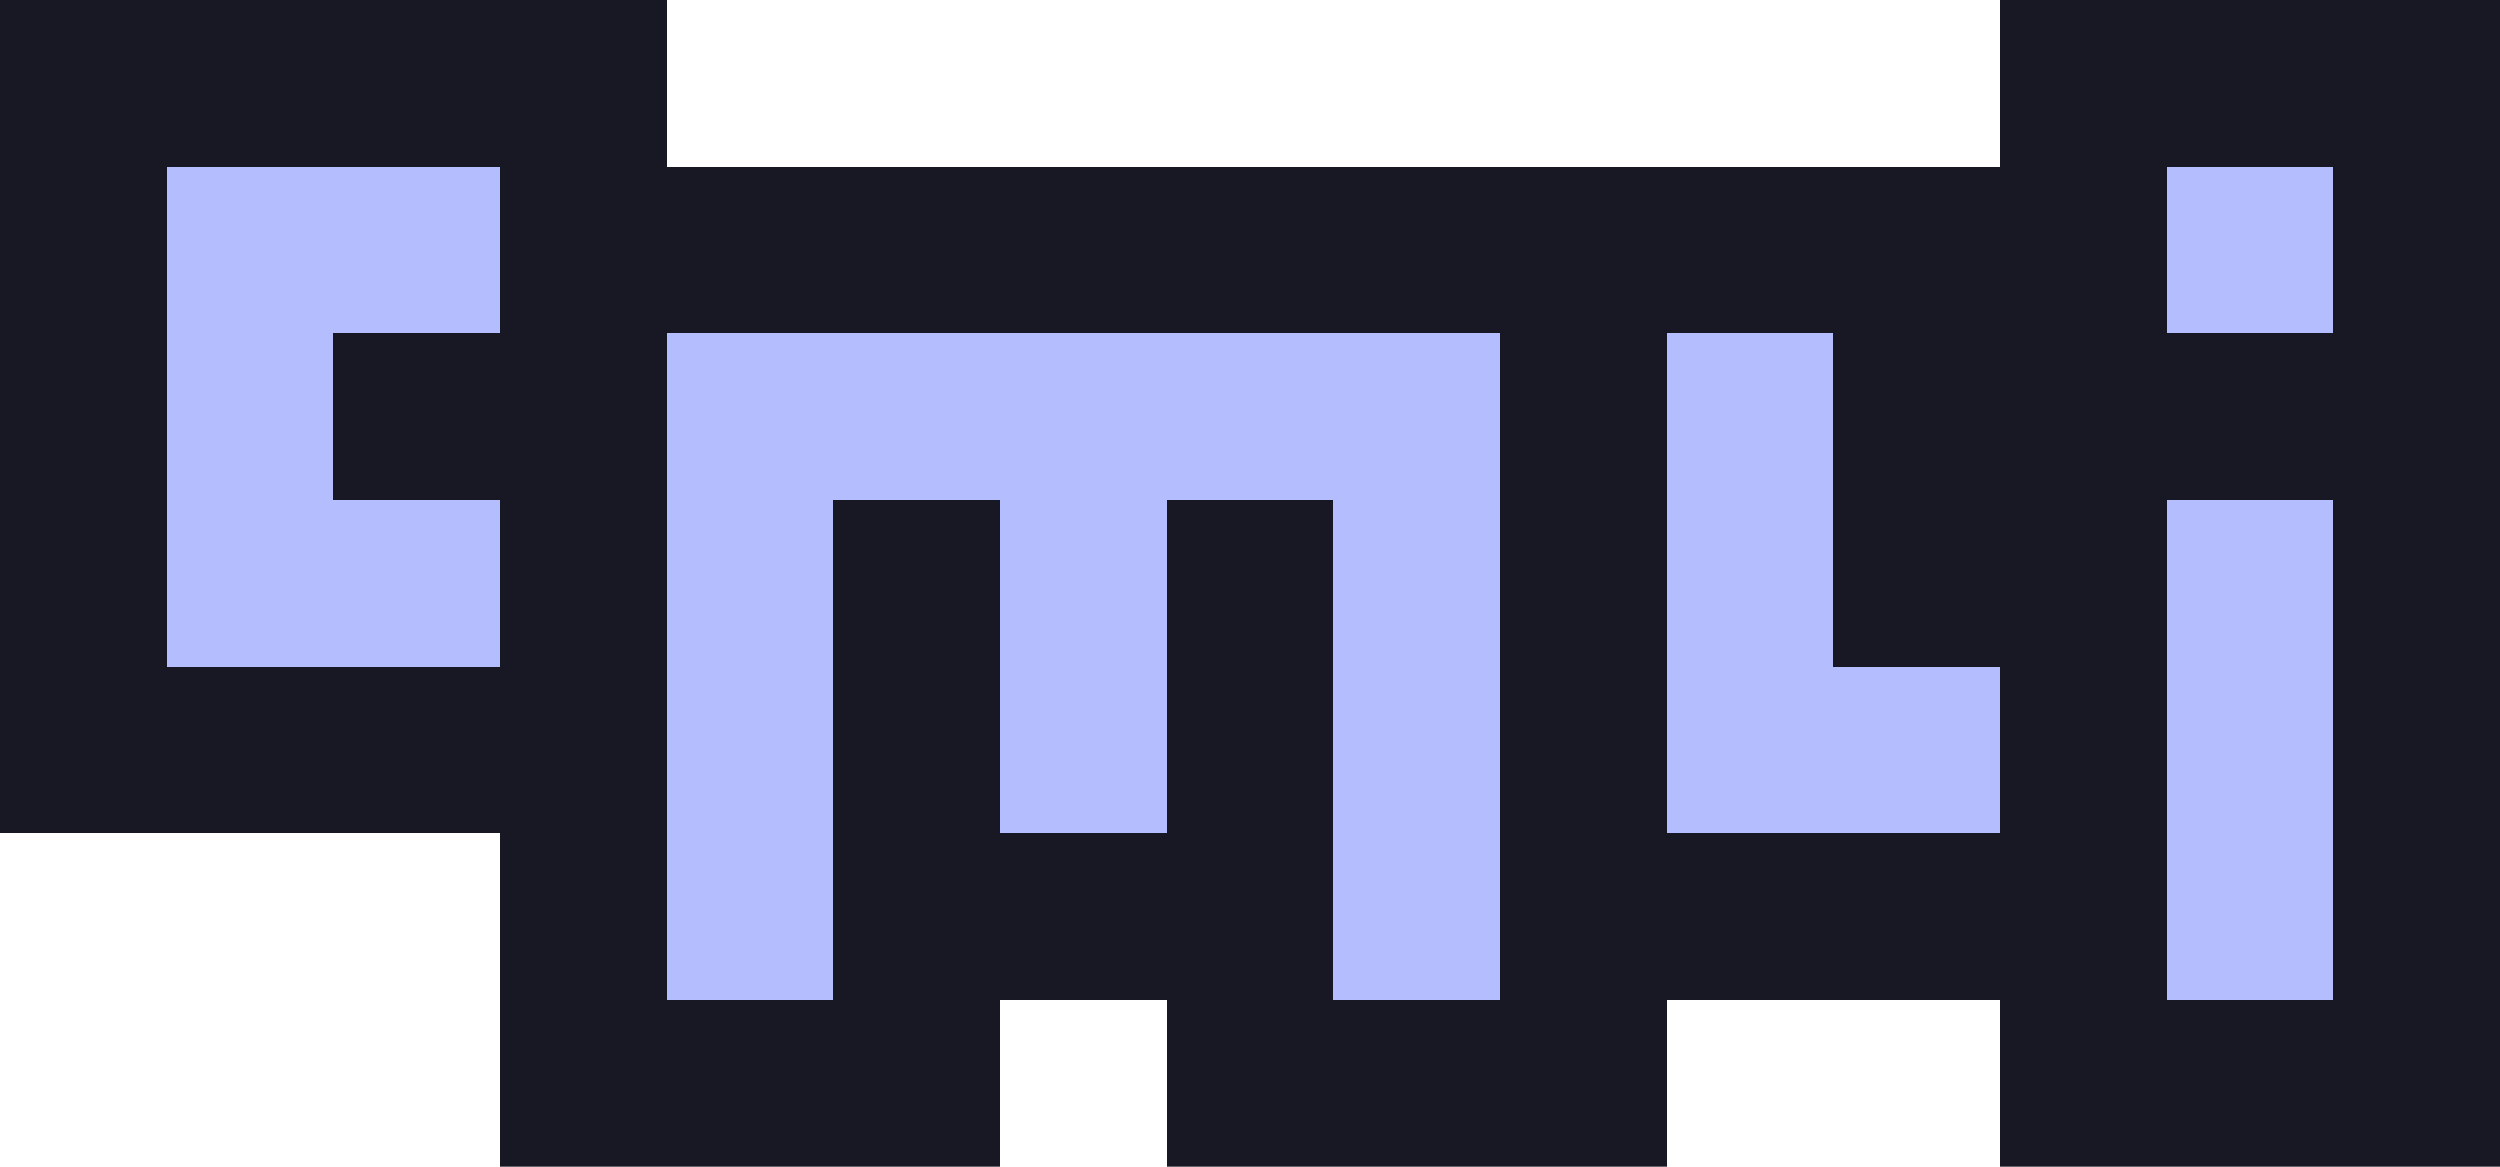 <?xml version="1.0" encoding="UTF-8" ?>
<svg version="1.1" width="15" height="7" xmlns="http://www.w3.org/2000/svg" shape-rendering="crispEdges">
<rect x="0" y="0" width="1" height="1" fill="#181825" />
<rect x="1" y="0" width="1" height="1" fill="#181825" />
<rect x="2" y="0" width="1" height="1" fill="#181825" />
<rect x="3" y="0" width="1" height="1" fill="#181825" />
<rect x="12" y="0" width="1" height="1" fill="#181825" />
<rect x="13" y="0" width="1" height="1" fill="#181825" />
<rect x="14" y="0" width="1" height="1" fill="#181825" />
<rect x="0" y="1" width="1" height="1" fill="#181825" />
<rect x="1" y="1" width="1" height="1" fill="#B4BEFE" />
<rect x="2" y="1" width="1" height="1" fill="#B4BEFE" />
<rect x="3" y="1" width="1" height="1" fill="#181825" />
<rect x="4" y="1" width="1" height="1" fill="#181825" />
<rect x="5" y="1" width="1" height="1" fill="#181825" />
<rect x="6" y="1" width="1" height="1" fill="#181825" />
<rect x="7" y="1" width="1" height="1" fill="#181825" />
<rect x="8" y="1" width="1" height="1" fill="#181825" />
<rect x="9" y="1" width="1" height="1" fill="#181825" />
<rect x="10" y="1" width="1" height="1" fill="#181825" />
<rect x="11" y="1" width="1" height="1" fill="#181825" />
<rect x="12" y="1" width="1" height="1" fill="#181825" />
<rect x="13" y="1" width="1" height="1" fill="#B4BEFE" />
<rect x="14" y="1" width="1" height="1" fill="#181825" />
<rect x="0" y="2" width="1" height="1" fill="#181825" />
<rect x="1" y="2" width="1" height="1" fill="#B4BEFE" />
<rect x="2" y="2" width="1" height="1" fill="#181825" />
<rect x="3" y="2" width="1" height="1" fill="#181825" />
<rect x="4" y="2" width="1" height="1" fill="#B4BEFE" />
<rect x="5" y="2" width="1" height="1" fill="#B4BEFE" />
<rect x="6" y="2" width="1" height="1" fill="#B4BEFE" />
<rect x="7" y="2" width="1" height="1" fill="#B4BEFE" />
<rect x="8" y="2" width="1" height="1" fill="#B4BEFE" />
<rect x="9" y="2" width="1" height="1" fill="#181825" />
<rect x="10" y="2" width="1" height="1" fill="#B4BEFE" />
<rect x="11" y="2" width="1" height="1" fill="#181825" />
<rect x="12" y="2" width="1" height="1" fill="#181825" />
<rect x="13" y="2" width="1" height="1" fill="#181825" />
<rect x="14" y="2" width="1" height="1" fill="#181825" />
<rect x="0" y="3" width="1" height="1" fill="#181825" />
<rect x="1" y="3" width="1" height="1" fill="#B4BEFE" />
<rect x="2" y="3" width="1" height="1" fill="#B4BEFE" />
<rect x="3" y="3" width="1" height="1" fill="#181825" />
<rect x="4" y="3" width="1" height="1" fill="#B4BEFE" />
<rect x="5" y="3" width="1" height="1" fill="#181825" />
<rect x="6" y="3" width="1" height="1" fill="#B4BEFE" />
<rect x="7" y="3" width="1" height="1" fill="#181825" />
<rect x="8" y="3" width="1" height="1" fill="#B4BEFE" />
<rect x="9" y="3" width="1" height="1" fill="#181825" />
<rect x="10" y="3" width="1" height="1" fill="#B4BEFE" />
<rect x="11" y="3" width="1" height="1" fill="#181825" />
<rect x="12" y="3" width="1" height="1" fill="#181825" />
<rect x="13" y="3" width="1" height="1" fill="#B4BEFE" />
<rect x="14" y="3" width="1" height="1" fill="#181825" />
<rect x="0" y="4" width="1" height="1" fill="#181825" />
<rect x="1" y="4" width="1" height="1" fill="#181825" />
<rect x="2" y="4" width="1" height="1" fill="#181825" />
<rect x="3" y="4" width="1" height="1" fill="#181825" />
<rect x="4" y="4" width="1" height="1" fill="#B4BEFE" />
<rect x="5" y="4" width="1" height="1" fill="#181825" />
<rect x="6" y="4" width="1" height="1" fill="#B4BEFE" />
<rect x="7" y="4" width="1" height="1" fill="#181825" />
<rect x="8" y="4" width="1" height="1" fill="#B4BEFE" />
<rect x="9" y="4" width="1" height="1" fill="#181825" />
<rect x="10" y="4" width="1" height="1" fill="#B4BEFE" />
<rect x="11" y="4" width="1" height="1" fill="#B4BEFE" />
<rect x="12" y="4" width="1" height="1" fill="#181825" />
<rect x="13" y="4" width="1" height="1" fill="#B4BEFE" />
<rect x="14" y="4" width="1" height="1" fill="#181825" />
<rect x="3" y="5" width="1" height="1" fill="#181825" />
<rect x="4" y="5" width="1" height="1" fill="#B4BEFE" />
<rect x="5" y="5" width="1" height="1" fill="#181825" />
<rect x="6" y="5" width="1" height="1" fill="#181825" />
<rect x="7" y="5" width="1" height="1" fill="#181825" />
<rect x="8" y="5" width="1" height="1" fill="#B4BEFE" />
<rect x="9" y="5" width="1" height="1" fill="#181825" />
<rect x="10" y="5" width="1" height="1" fill="#181825" />
<rect x="11" y="5" width="1" height="1" fill="#181825" />
<rect x="12" y="5" width="1" height="1" fill="#181825" />
<rect x="13" y="5" width="1" height="1" fill="#B4BEFE" />
<rect x="14" y="5" width="1" height="1" fill="#181825" />
<rect x="3" y="6" width="1" height="1" fill="#181825" />
<rect x="4" y="6" width="1" height="1" fill="#181825" />
<rect x="5" y="6" width="1" height="1" fill="#181825" />
<rect x="7" y="6" width="1" height="1" fill="#181825" />
<rect x="8" y="6" width="1" height="1" fill="#181825" />
<rect x="9" y="6" width="1" height="1" fill="#181825" />
<rect x="12" y="6" width="1" height="1" fill="#181825" />
<rect x="13" y="6" width="1" height="1" fill="#181825" />
<rect x="14" y="6" width="1" height="1" fill="#181825" />
</svg>